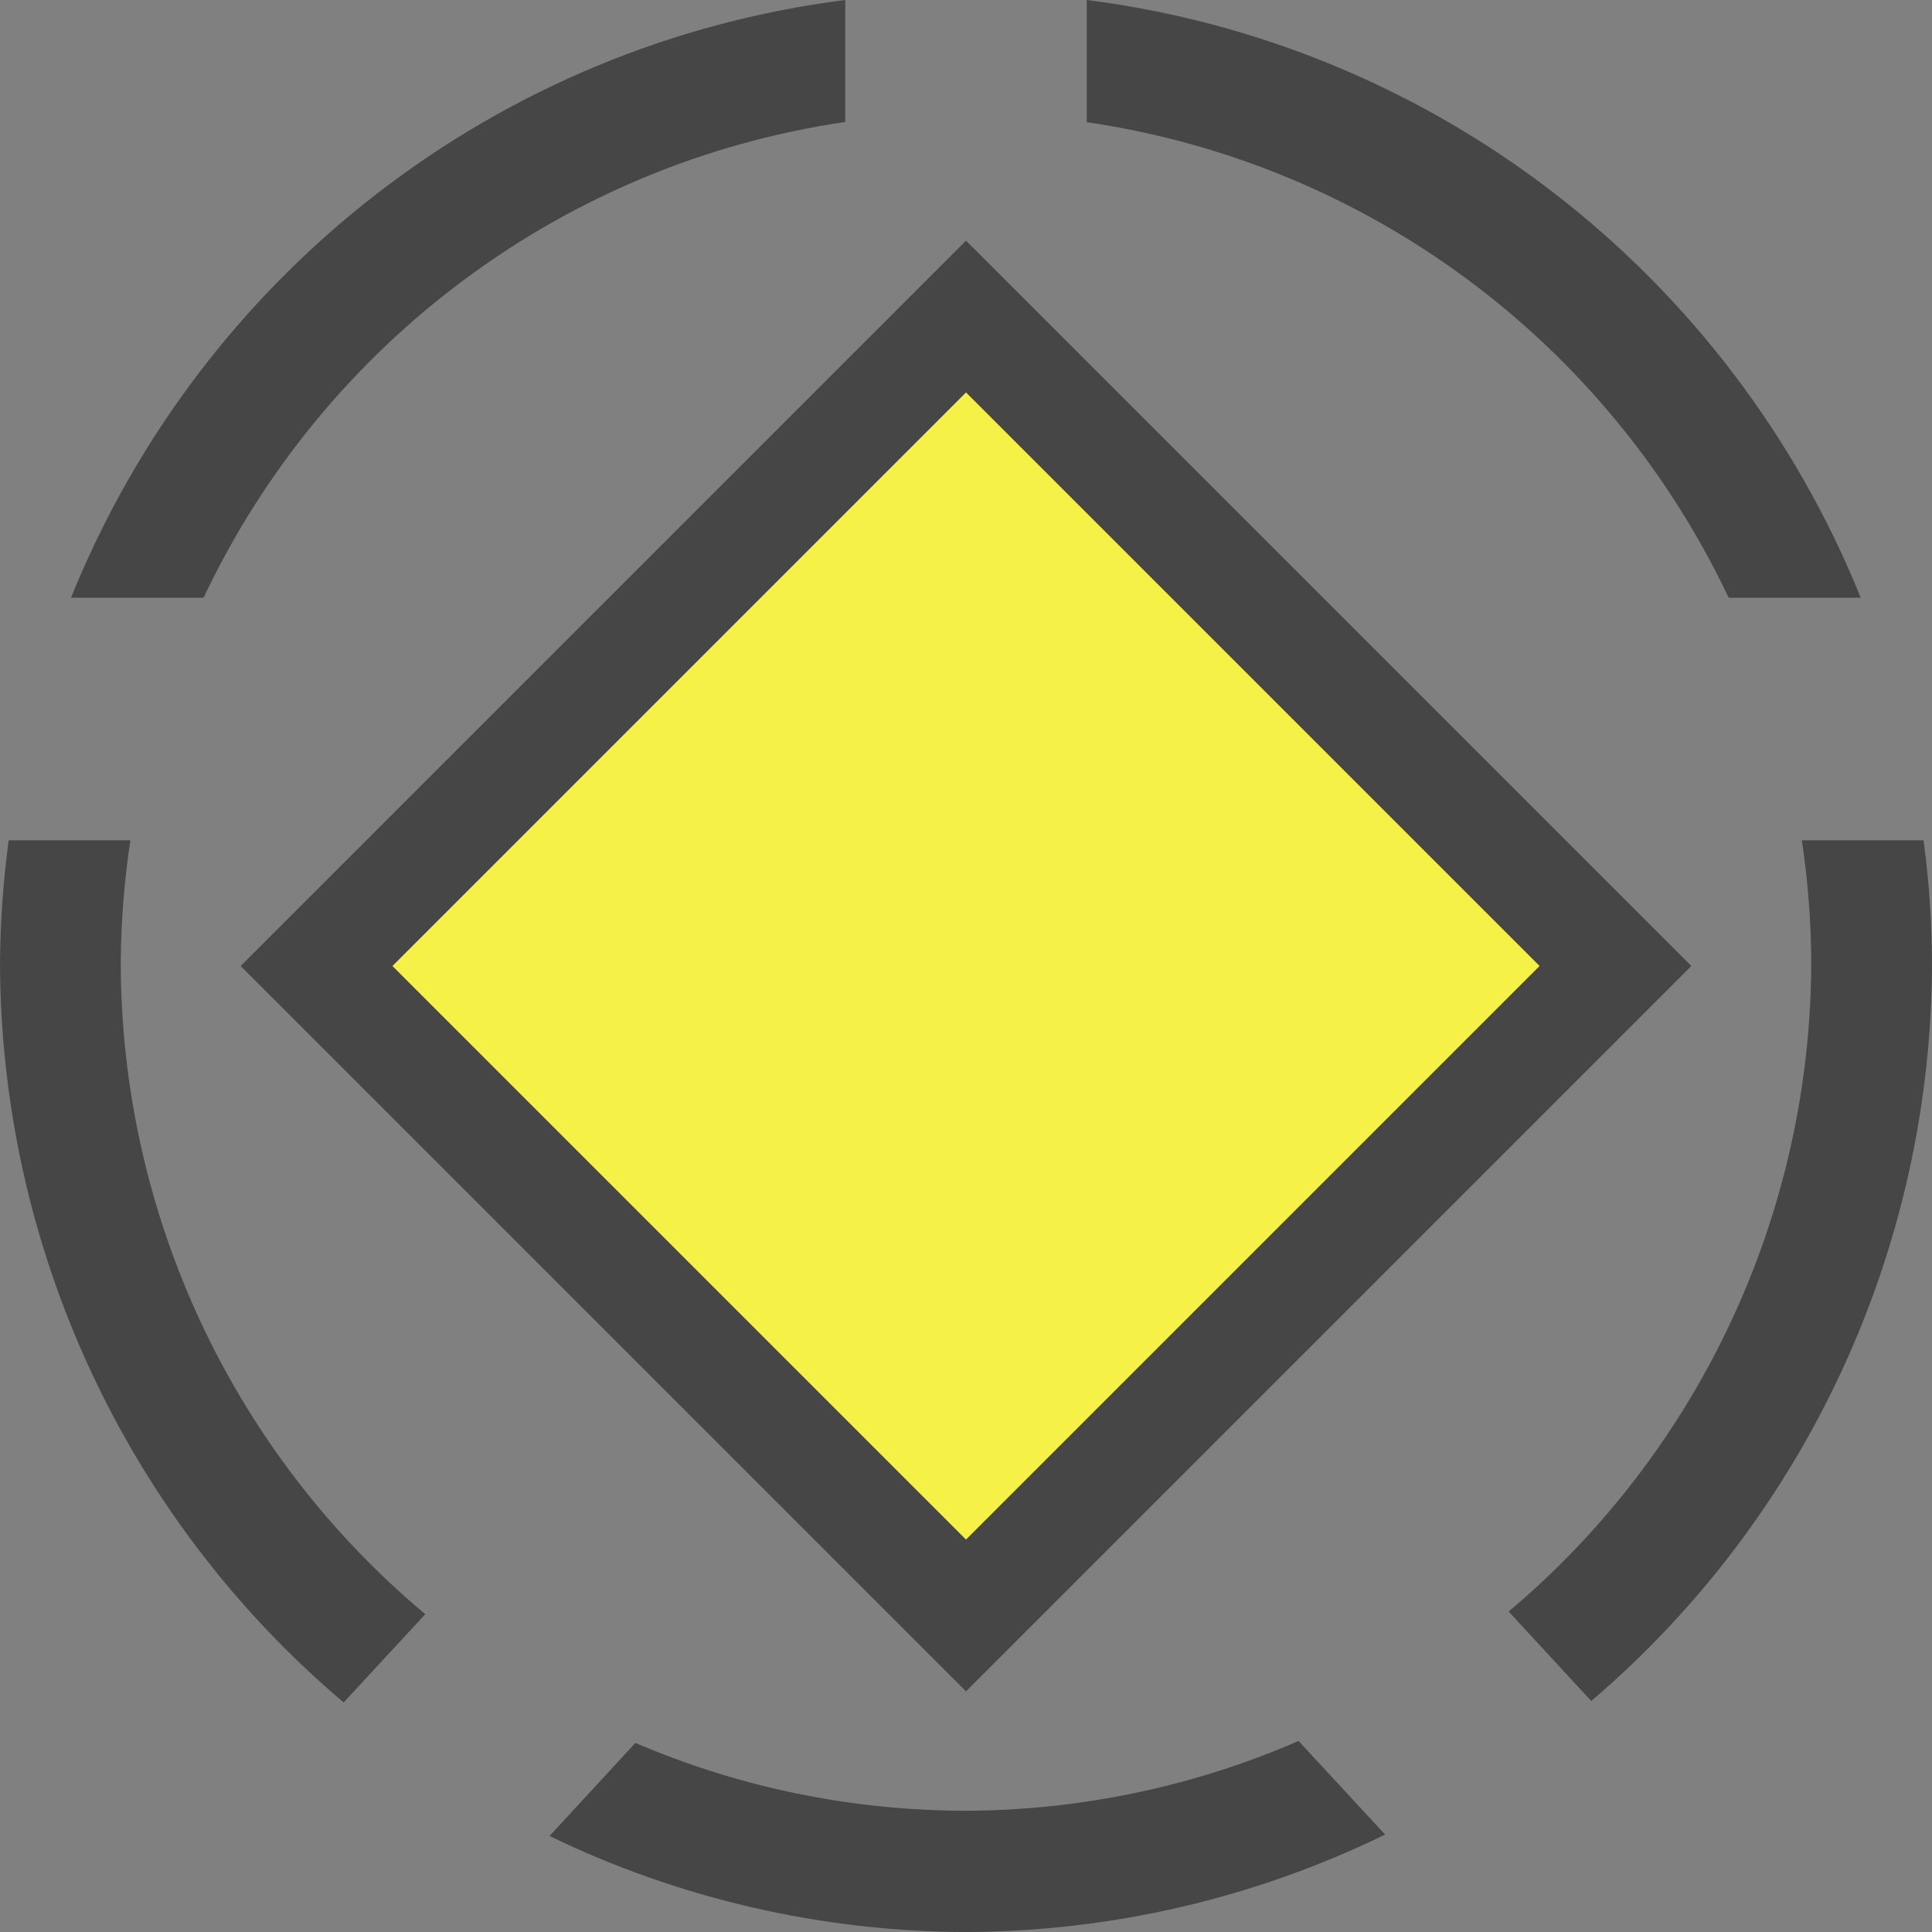 <svg version="1.1" id="Livello_2" xmlns="http://www.w3.org/2000/svg" xmlns:xlink="http://www.w3.org/1999/xlink" x="0px" y="0px"
	 viewBox="0 0 16 16" enable-background="new 0 0 16 16" xml:space="preserve">
<rect x="0" y="0" width="16" height="16" fill="#808080" stroke="none"/>
<path id="path3836"  fill="#464646" d="M7,0C4.128,0.363,1.677,2.256,0.588,4.95h1.098
	C2.69,2.827,4.685,1.349,7,1.01V0z M9,0v1.012c2.316,0.338,4.311,1.815,5.316,3.938h1.094C14.322,2.257,11.871,0.364,9,0z
	 M0.072,6.959C0.027,7.292,0.003,7.627,0,7.964c0.003,2.366,1.044,4.61,2.846,6.135l0.676-0.731C1.924,12.031,1,10.052,1,7.964
	c0.003-0.337,0.029-0.673,0.08-1.005H0.072z M14.922,6.959c0.05,0.332,0.076,0.668,0.078,1.005c-0.003,2.077-0.92,4.048-2.506,5.382
	l0.684,0.741c1.789-1.526,2.821-3.765,2.822-6.123c-0.002-0.336-0.025-0.672-0.07-1.005H14.922z M10.754,14.418
	C9.885,14.796,8.947,14.992,8,14.996c-0.941-0.001-1.873-0.191-2.738-0.562l-0.711,0.771C5.627,15.726,6.806,15.997,8,16
	c1.203-0.004,2.389-0.279,3.471-0.807L10.754,14.418z"/>
<path id="rect1518" fill="#464646" d="M8,1.993L14.007,8L8,14.007L1.993,8L8,1.993z"/>
<path id="rect1518-5" fill="#F5F146" d="M8,3.25L12.75,8L8,12.75L3.25,8L8,3.25z"/>
</svg>
